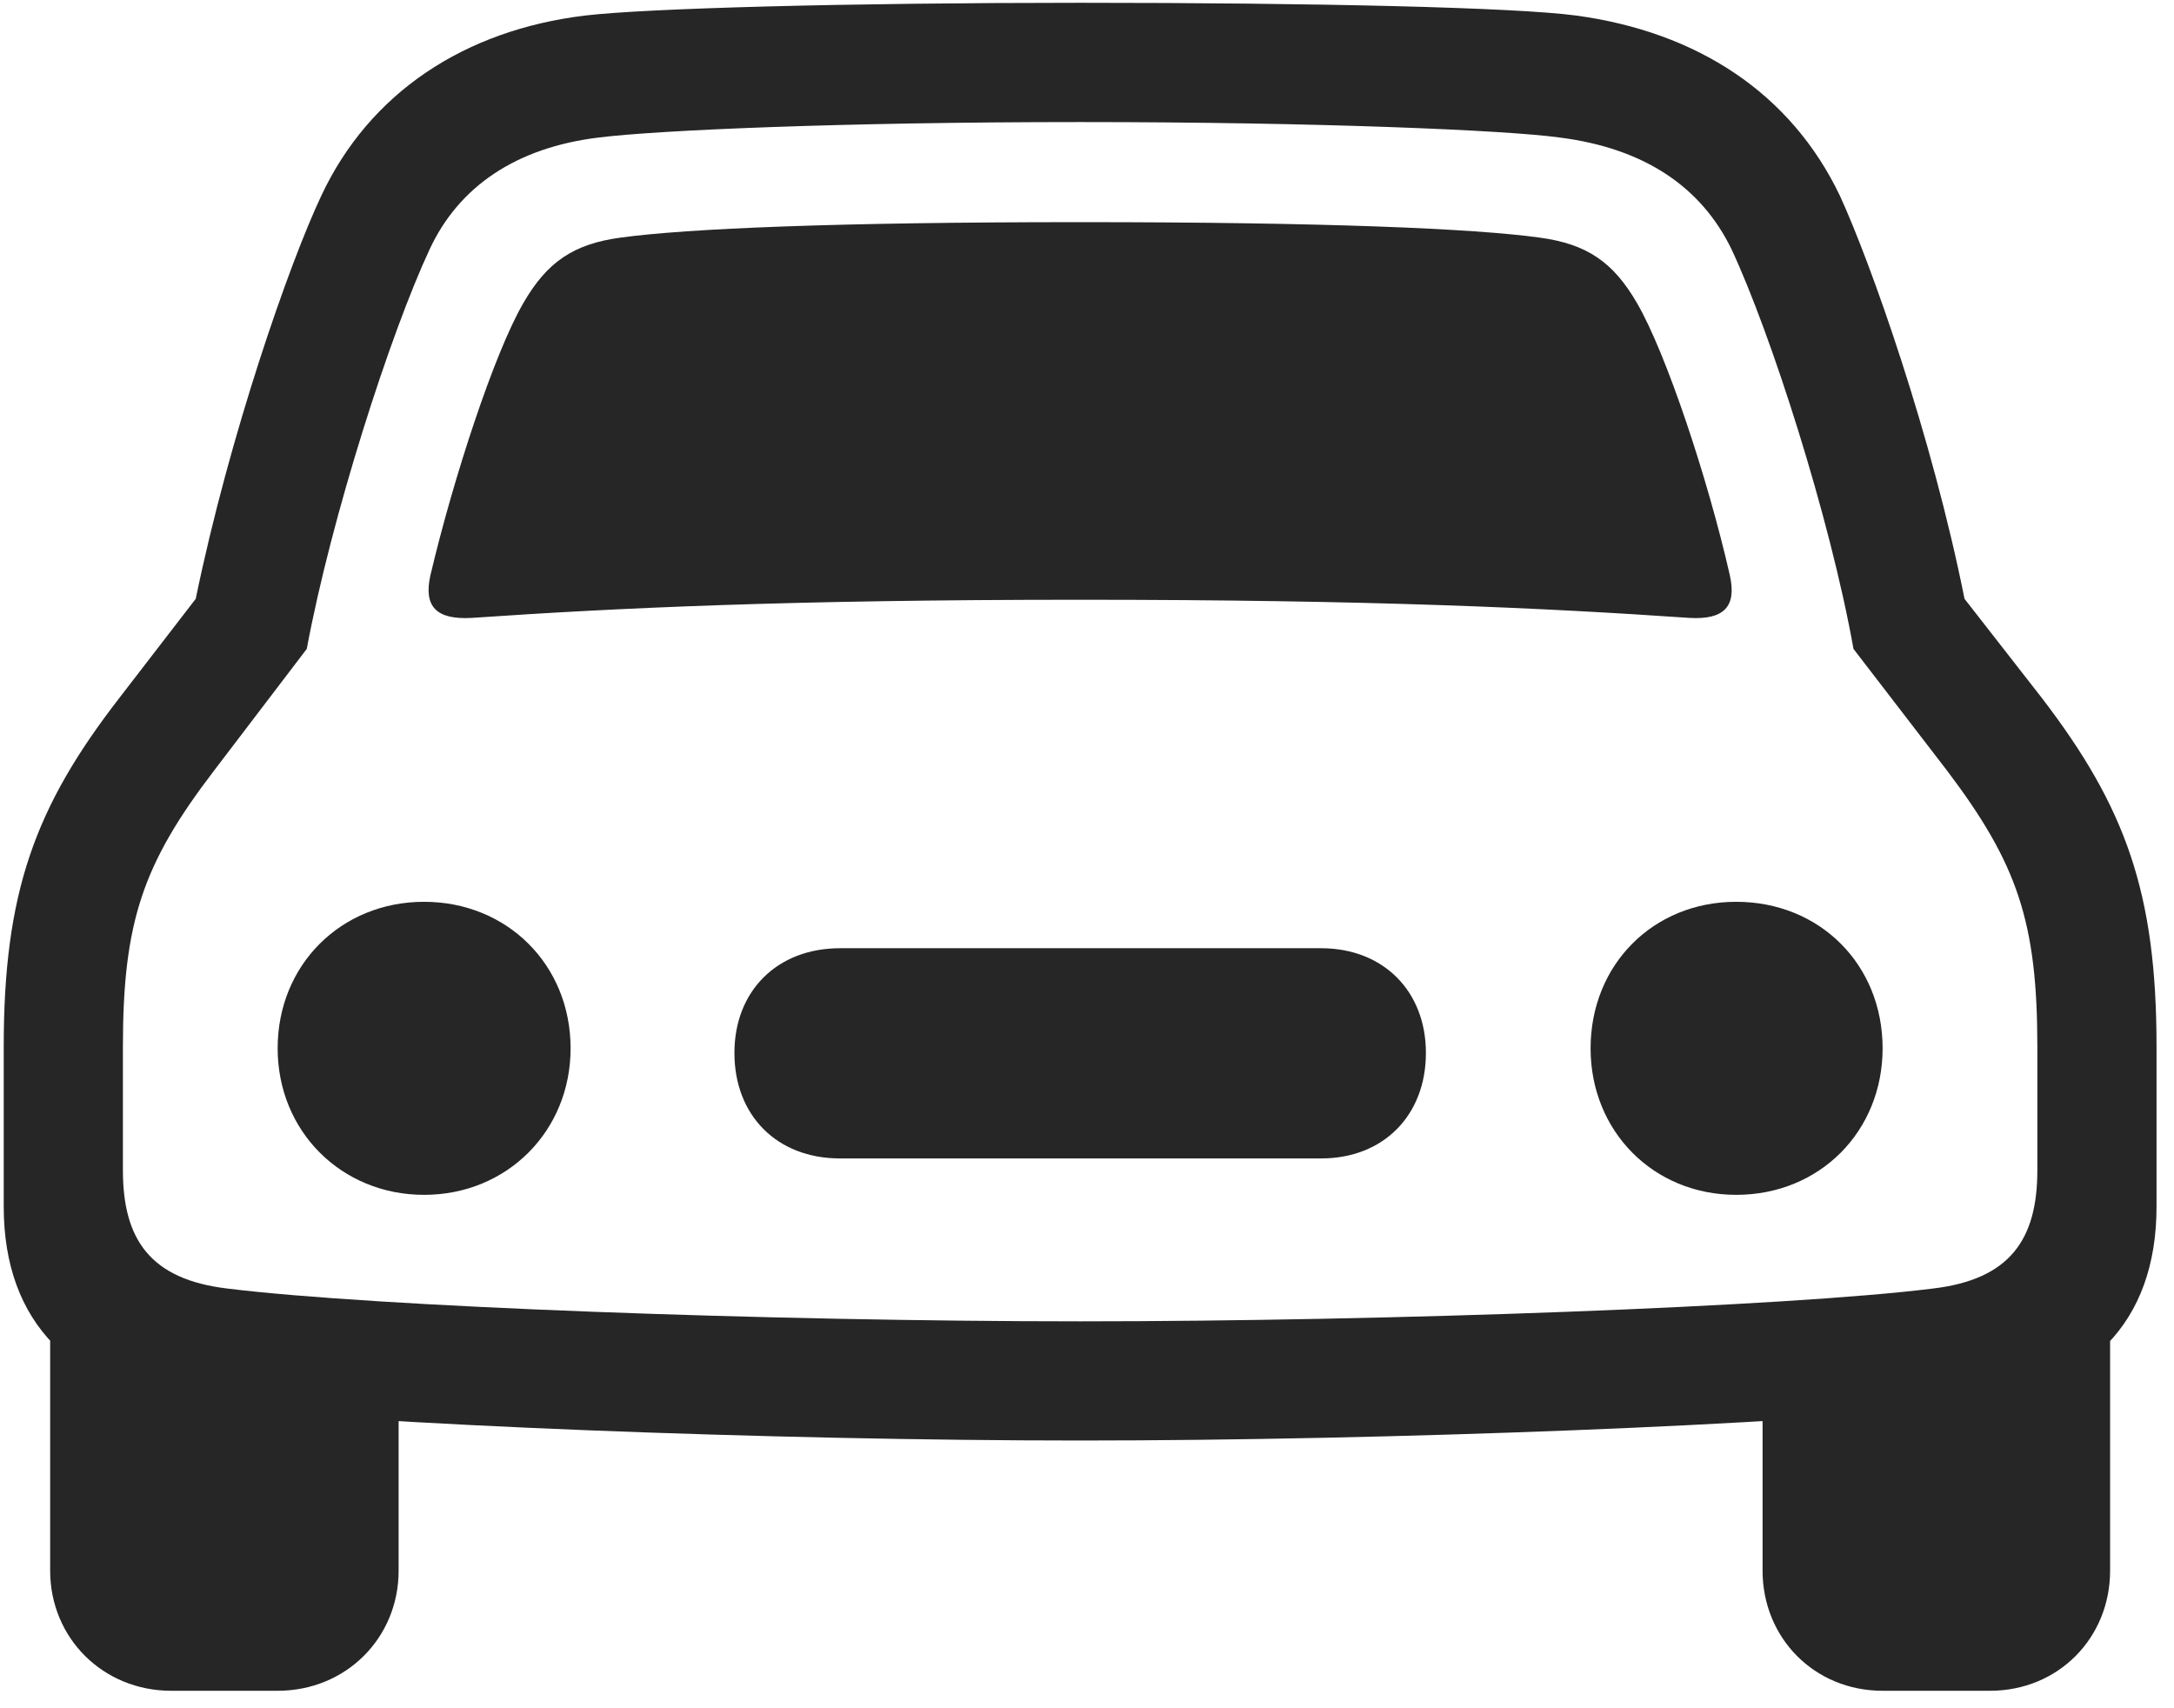 <svg width="28" height="22" viewBox="0 0 28 22" fill="none" xmlns="http://www.w3.org/2000/svg">
<g clip-path="url(#clip0_2207_15233)">
<path d="M5.544 7.407C5.451 7.818 5.626 7.982 6.072 7.958C7.947 7.829 10.173 7.724 13.912 7.724C17.662 7.724 19.888 7.829 21.763 7.958C22.197 7.982 22.372 7.818 22.279 7.407C21.997 6.165 21.459 4.548 21.084 3.904C20.779 3.376 20.439 3.142 19.829 3.06C18.986 2.943 17.064 2.861 13.912 2.861C10.771 2.861 8.849 2.943 7.994 3.06C7.384 3.142 7.044 3.376 6.74 3.904C6.365 4.548 5.837 6.165 5.544 7.407ZM5.462 15.388C6.529 15.388 7.349 14.568 7.349 13.501C7.349 12.423 6.529 11.614 5.462 11.614C4.396 11.614 3.576 12.423 3.576 13.501C3.576 14.568 4.396 15.388 5.462 15.388ZM10.818 14.919H17.017C17.814 14.919 18.365 14.368 18.365 13.56C18.365 12.763 17.814 12.212 17.017 12.212H10.818C10.009 12.212 9.459 12.763 9.459 13.56C9.459 14.368 10.009 14.919 10.818 14.919ZM22.361 15.388C23.439 15.388 24.247 14.568 24.247 13.501C24.247 12.423 23.439 11.614 22.361 11.614C21.294 11.614 20.486 12.423 20.486 13.501C20.486 14.568 21.294 15.388 22.361 15.388ZM13.912 18.552C17.849 18.552 23.087 18.353 25.302 18.095C26.896 17.919 27.775 17.04 27.775 15.54V13.478C27.775 11.497 27.376 10.396 26.298 8.989L25.302 7.712C24.88 5.603 24.095 3.388 23.697 2.521C23.064 1.197 21.857 0.411 20.298 0.2C19.513 0.095 16.947 0.036 13.912 0.036C10.888 0.036 8.322 0.107 7.537 0.2C5.978 0.388 4.759 1.197 4.138 2.521C3.728 3.388 2.955 5.603 2.521 7.712L1.537 8.989C0.447 10.396 0.048 11.497 0.048 13.478V15.54C0.048 17.04 0.939 17.919 2.521 18.095C4.748 18.353 9.974 18.552 13.912 18.552ZM13.912 17.017C9.927 17.017 4.818 16.829 2.931 16.595C1.935 16.478 1.583 15.962 1.583 15.072V13.478C1.583 11.872 1.841 11.122 2.755 9.927L3.951 8.357C4.267 6.657 5.029 4.29 5.533 3.212C5.908 2.404 6.646 1.9 7.712 1.771C8.462 1.677 10.841 1.572 13.912 1.572C16.994 1.572 19.408 1.677 20.087 1.771C21.189 1.911 21.916 2.415 22.302 3.212C22.806 4.29 23.568 6.657 23.872 8.357L25.079 9.927C25.982 11.122 26.24 11.872 26.24 13.478V15.072C26.24 15.962 25.888 16.478 24.892 16.595C23.017 16.829 17.896 17.017 13.912 17.017ZM2.205 21.775H3.576C4.455 21.775 5.134 21.095 5.134 20.228V17.439L0.646 16.794V20.228C0.646 21.095 1.326 21.775 2.205 21.775ZM24.247 21.775H25.63C26.509 21.775 27.177 21.095 27.177 20.228V16.794L22.701 17.439V20.228C22.701 21.095 23.369 21.775 24.247 21.775Z" fill="black" fill-opacity="0.85"/>
</g>
<defs>
<clipPath id="clip0_2207_15233">
<rect width="27.727" height="21.785" fill="white" transform="translate(0.048 0.036)"/>
</clipPath>
</defs>
</svg>
